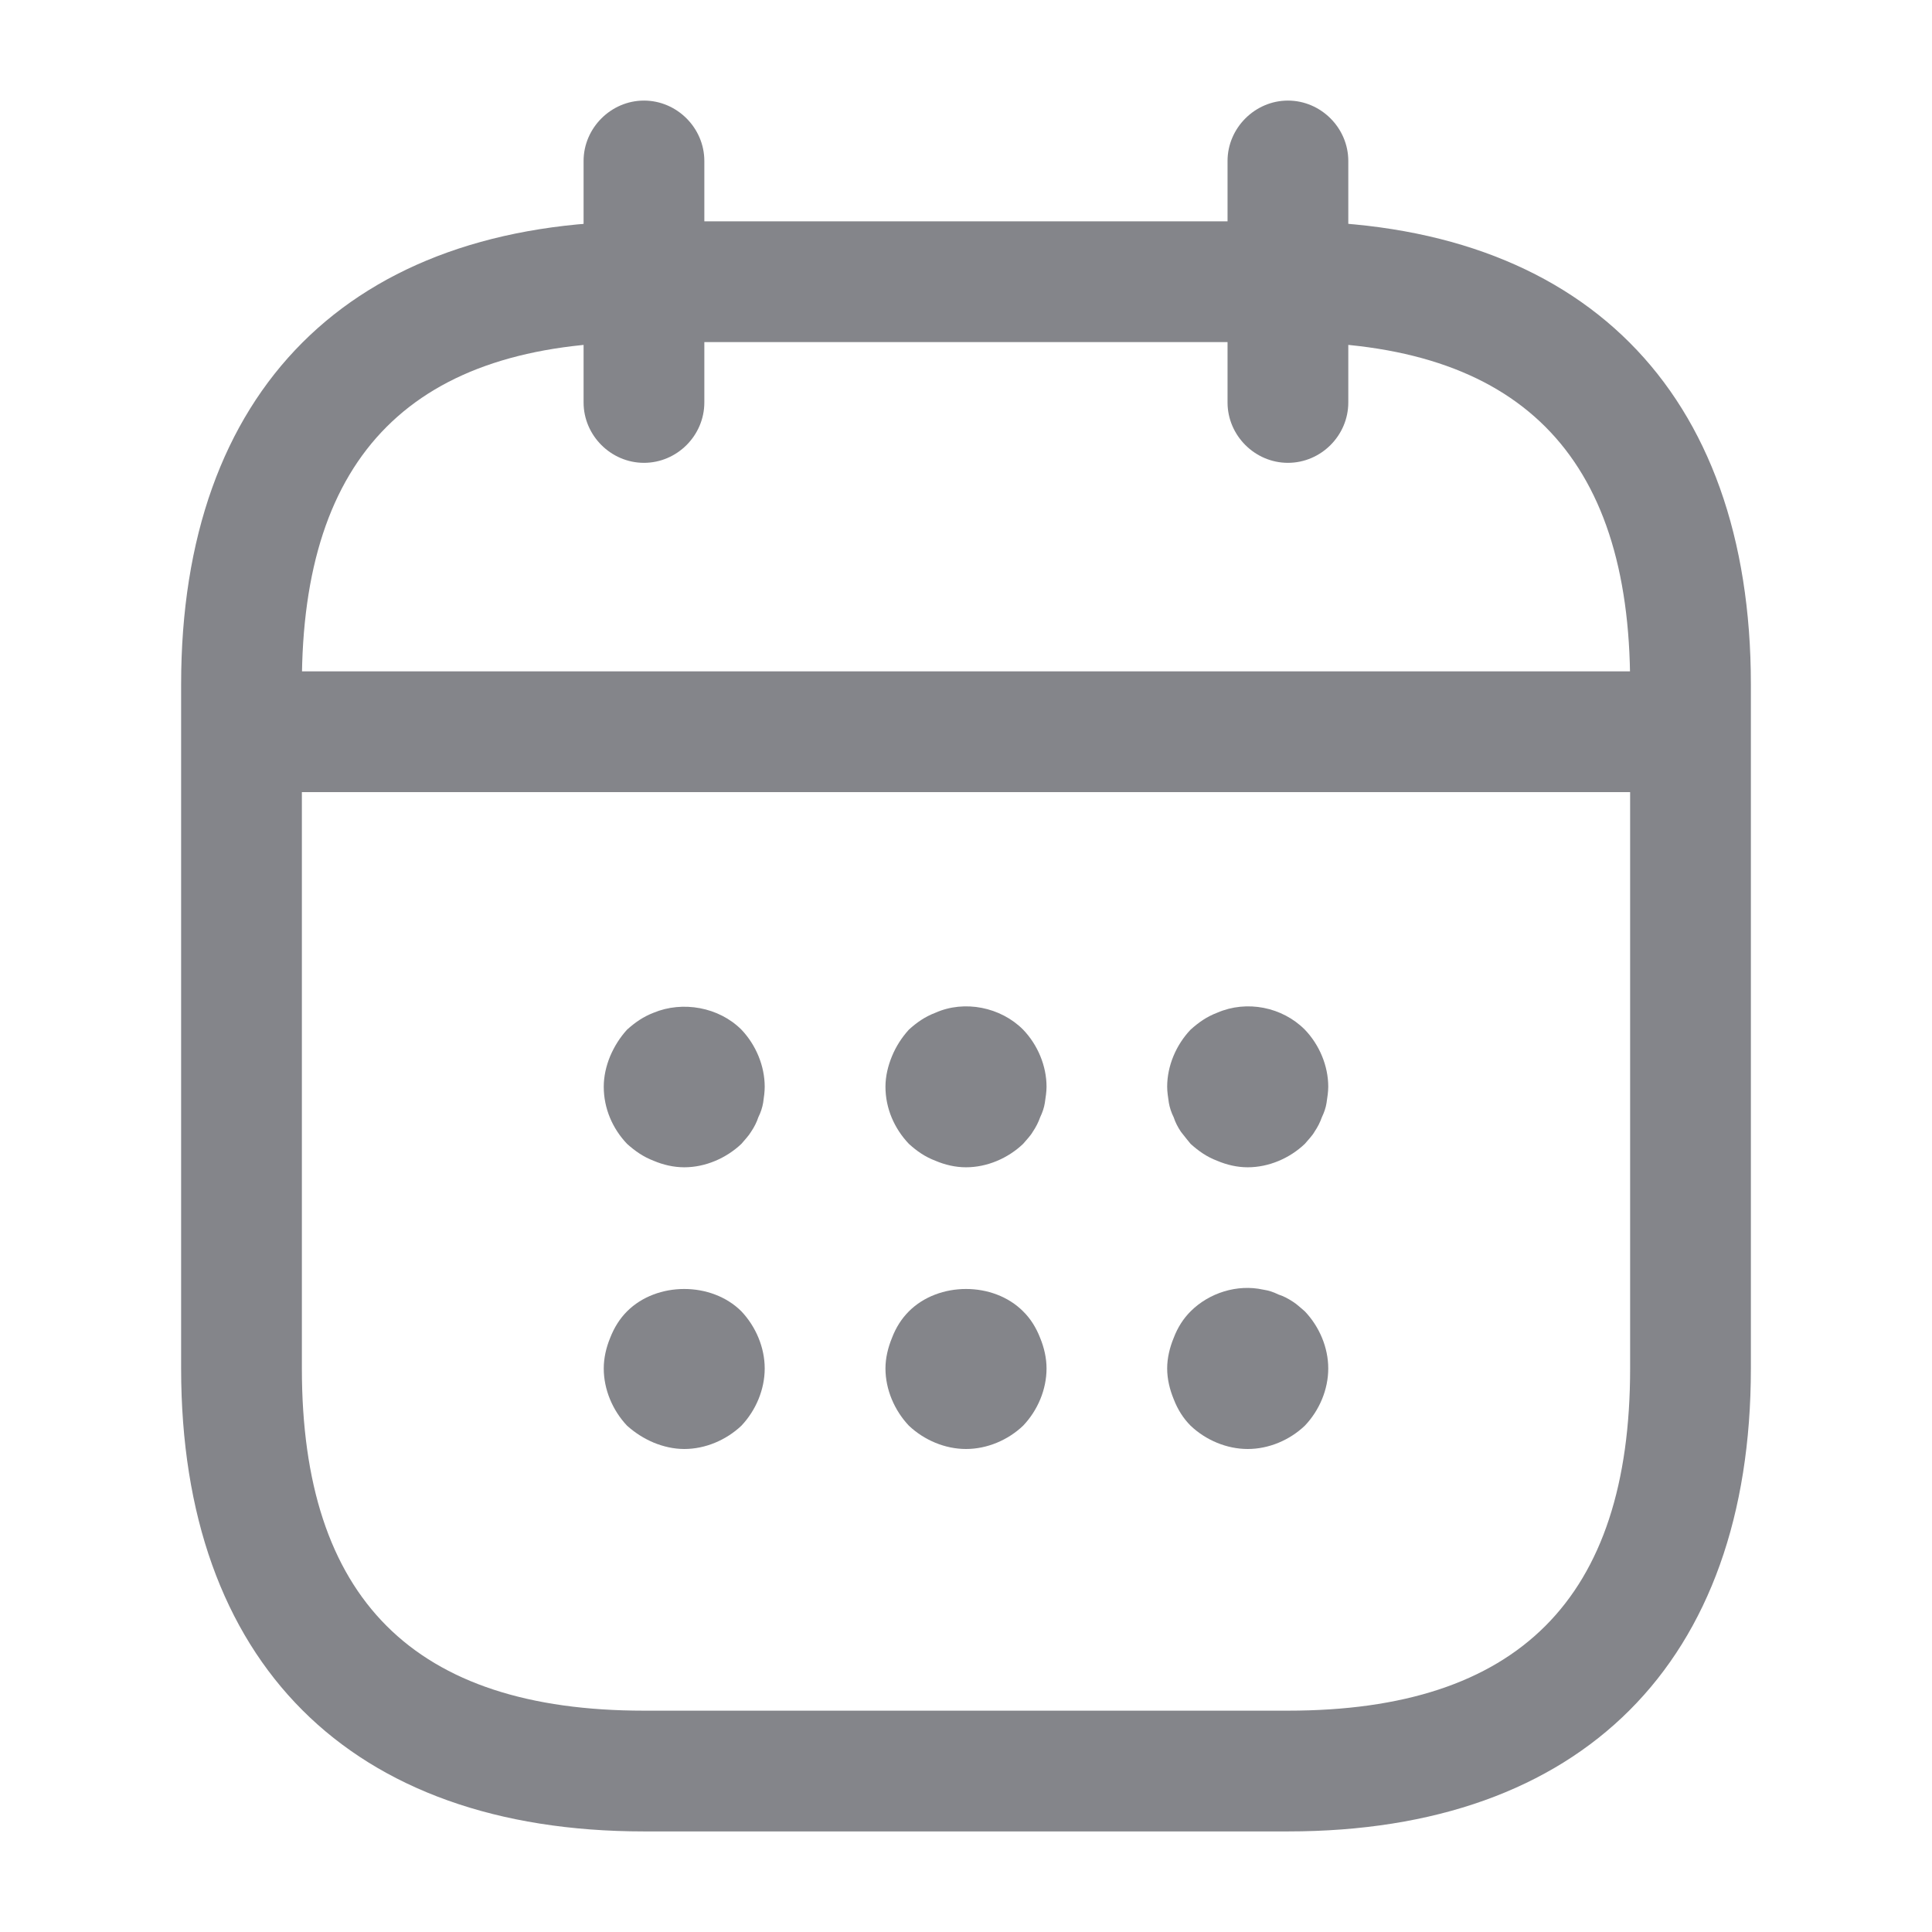 <svg width="16" height="16" viewBox="0 0 16 16" fill="none" xmlns="http://www.w3.org/2000/svg" >
<path
    d="M5.333 3.833C5.06 3.833 4.833 3.607 4.833 3.333V1.333C4.833 1.06 5.06 0.833 5.333 0.833C5.607 0.833 5.833 1.06 5.833 1.333V3.333C5.833 3.607 5.607 3.833 5.333 3.833Z"
    fill="#84858A"
/>
<path
    d="M10.666 3.833C10.393 3.833 10.166 3.607 10.166 3.333V1.333C10.166 1.06 10.393 0.833 10.666 0.833C10.94 0.833 11.166 1.06 11.166 1.333V3.333C11.166 3.607 10.94 3.833 10.666 3.833Z"
    fill="#84858A"
/>
<path
    d="M5.667 9.667C5.58 9.667 5.493 9.647 5.413 9.613C5.327 9.58 5.26 9.533 5.193 9.473C5.073 9.347 5 9.18 5 9C5 8.913 5.02 8.827 5.053 8.747C5.087 8.667 5.133 8.593 5.193 8.527C5.26 8.467 5.327 8.42 5.413 8.387C5.653 8.287 5.953 8.34 6.14 8.527C6.26 8.653 6.333 8.827 6.333 9C6.333 9.04 6.327 9.087 6.32 9.133C6.313 9.173 6.3 9.213 6.28 9.253C6.267 9.293 6.247 9.333 6.22 9.373C6.2 9.407 6.167 9.44 6.14 9.473C6.013 9.593 5.84 9.667 5.667 9.667Z"
    fill="#84858A"
/>
<path
    d="M8 9.667C7.913 9.667 7.827 9.647 7.747 9.613C7.66 9.58 7.593 9.533 7.527 9.473C7.407 9.347 7.333 9.18 7.333 9C7.333 8.913 7.354 8.827 7.387 8.747C7.42 8.667 7.467 8.593 7.527 8.527C7.593 8.467 7.66 8.42 7.747 8.387C7.987 8.28 8.287 8.34 8.473 8.527C8.594 8.653 8.667 8.827 8.667 9C8.667 9.04 8.66 9.087 8.653 9.133C8.647 9.173 8.633 9.213 8.614 9.253C8.6 9.293 8.58 9.333 8.553 9.373C8.534 9.407 8.5 9.44 8.473 9.473C8.347 9.593 8.174 9.667 8 9.667Z"
    fill="#84858A"
/>
<path
    d="M10.333 9.667C10.246 9.667 10.16 9.647 10.08 9.613C9.993 9.58 9.927 9.533 9.86 9.473C9.833 9.44 9.806 9.407 9.78 9.373C9.753 9.333 9.733 9.293 9.72 9.253C9.7 9.213 9.687 9.173 9.68 9.133C9.673 9.087 9.666 9.04 9.666 9C9.666 8.827 9.74 8.653 9.86 8.527C9.927 8.467 9.993 8.42 10.08 8.387C10.326 8.28 10.62 8.34 10.806 8.527C10.927 8.653 11 8.827 11 9C11 9.04 10.993 9.087 10.986 9.133C10.98 9.173 10.966 9.213 10.947 9.253C10.933 9.293 10.913 9.333 10.886 9.373C10.867 9.407 10.833 9.44 10.806 9.473C10.68 9.593 10.507 9.667 10.333 9.667Z"
    fill="#84858A"
/>
<path
    d="M5.667 12C5.58 12 5.493 11.98 5.413 11.947C5.333 11.913 5.26 11.867 5.193 11.807C5.073 11.68 5 11.507 5 11.333C5 11.247 5.02 11.16 5.053 11.08C5.087 10.993 5.133 10.92 5.193 10.86C5.44 10.613 5.893 10.613 6.14 10.86C6.26 10.987 6.333 11.16 6.333 11.333C6.333 11.507 6.26 11.68 6.14 11.807C6.013 11.927 5.84 12 5.667 12Z"
    fill="#84858A"
/>
<path
    d="M8 12C7.827 12 7.654 11.927 7.527 11.807C7.407 11.68 7.333 11.507 7.333 11.333C7.333 11.247 7.354 11.16 7.387 11.08C7.42 10.993 7.467 10.92 7.527 10.86C7.774 10.613 8.227 10.613 8.473 10.86C8.534 10.92 8.58 10.993 8.614 11.08C8.647 11.16 8.667 11.247 8.667 11.333C8.667 11.507 8.594 11.68 8.473 11.807C8.347 11.927 8.174 12 8 12Z"
    fill="#84858A"
/>
<path
    d="M10.333 12C10.16 12 9.986 11.927 9.86 11.807C9.8 11.747 9.753 11.673 9.72 11.587C9.687 11.507 9.666 11.42 9.666 11.333C9.666 11.247 9.687 11.16 9.72 11.08C9.753 10.993 9.8 10.92 9.86 10.86C10.013 10.707 10.246 10.633 10.46 10.68C10.507 10.687 10.546 10.7 10.586 10.72C10.627 10.733 10.666 10.753 10.707 10.78C10.74 10.8 10.773 10.833 10.806 10.86C10.927 10.987 11 11.16 11 11.333C11 11.507 10.927 11.68 10.806 11.807C10.68 11.927 10.507 12 10.333 12Z"
    fill="#84858A"
/>
<path
    d="M13.667 6.56H2.333C2.06 6.56 1.833 6.333 1.833 6.06C1.833 5.787 2.06 5.56 2.333 5.56H13.667C13.94 5.56 14.167 5.787 14.167 6.06C14.167 6.333 13.94 6.56 13.667 6.56Z"
    fill="#84858A"
/>
<path
    d="M10.667 15.167H5.333C2.9 15.167 1.5 13.767 1.5 11.333V5.667C1.5 3.233 2.9 1.833 5.333 1.833H10.667C13.1 1.833 14.5 3.233 14.5 5.667V11.333C14.5 13.767 13.1 15.167 10.667 15.167ZM5.333 2.833C3.427 2.833 2.5 3.76 2.5 5.667V11.333C2.5 13.24 3.427 14.167 5.333 14.167H10.667C12.573 14.167 13.5 13.24 13.5 11.333V5.667C13.5 3.76 12.573 2.833 10.667 2.833H5.333Z"
    fill="#84858A"
/>
</svg>
